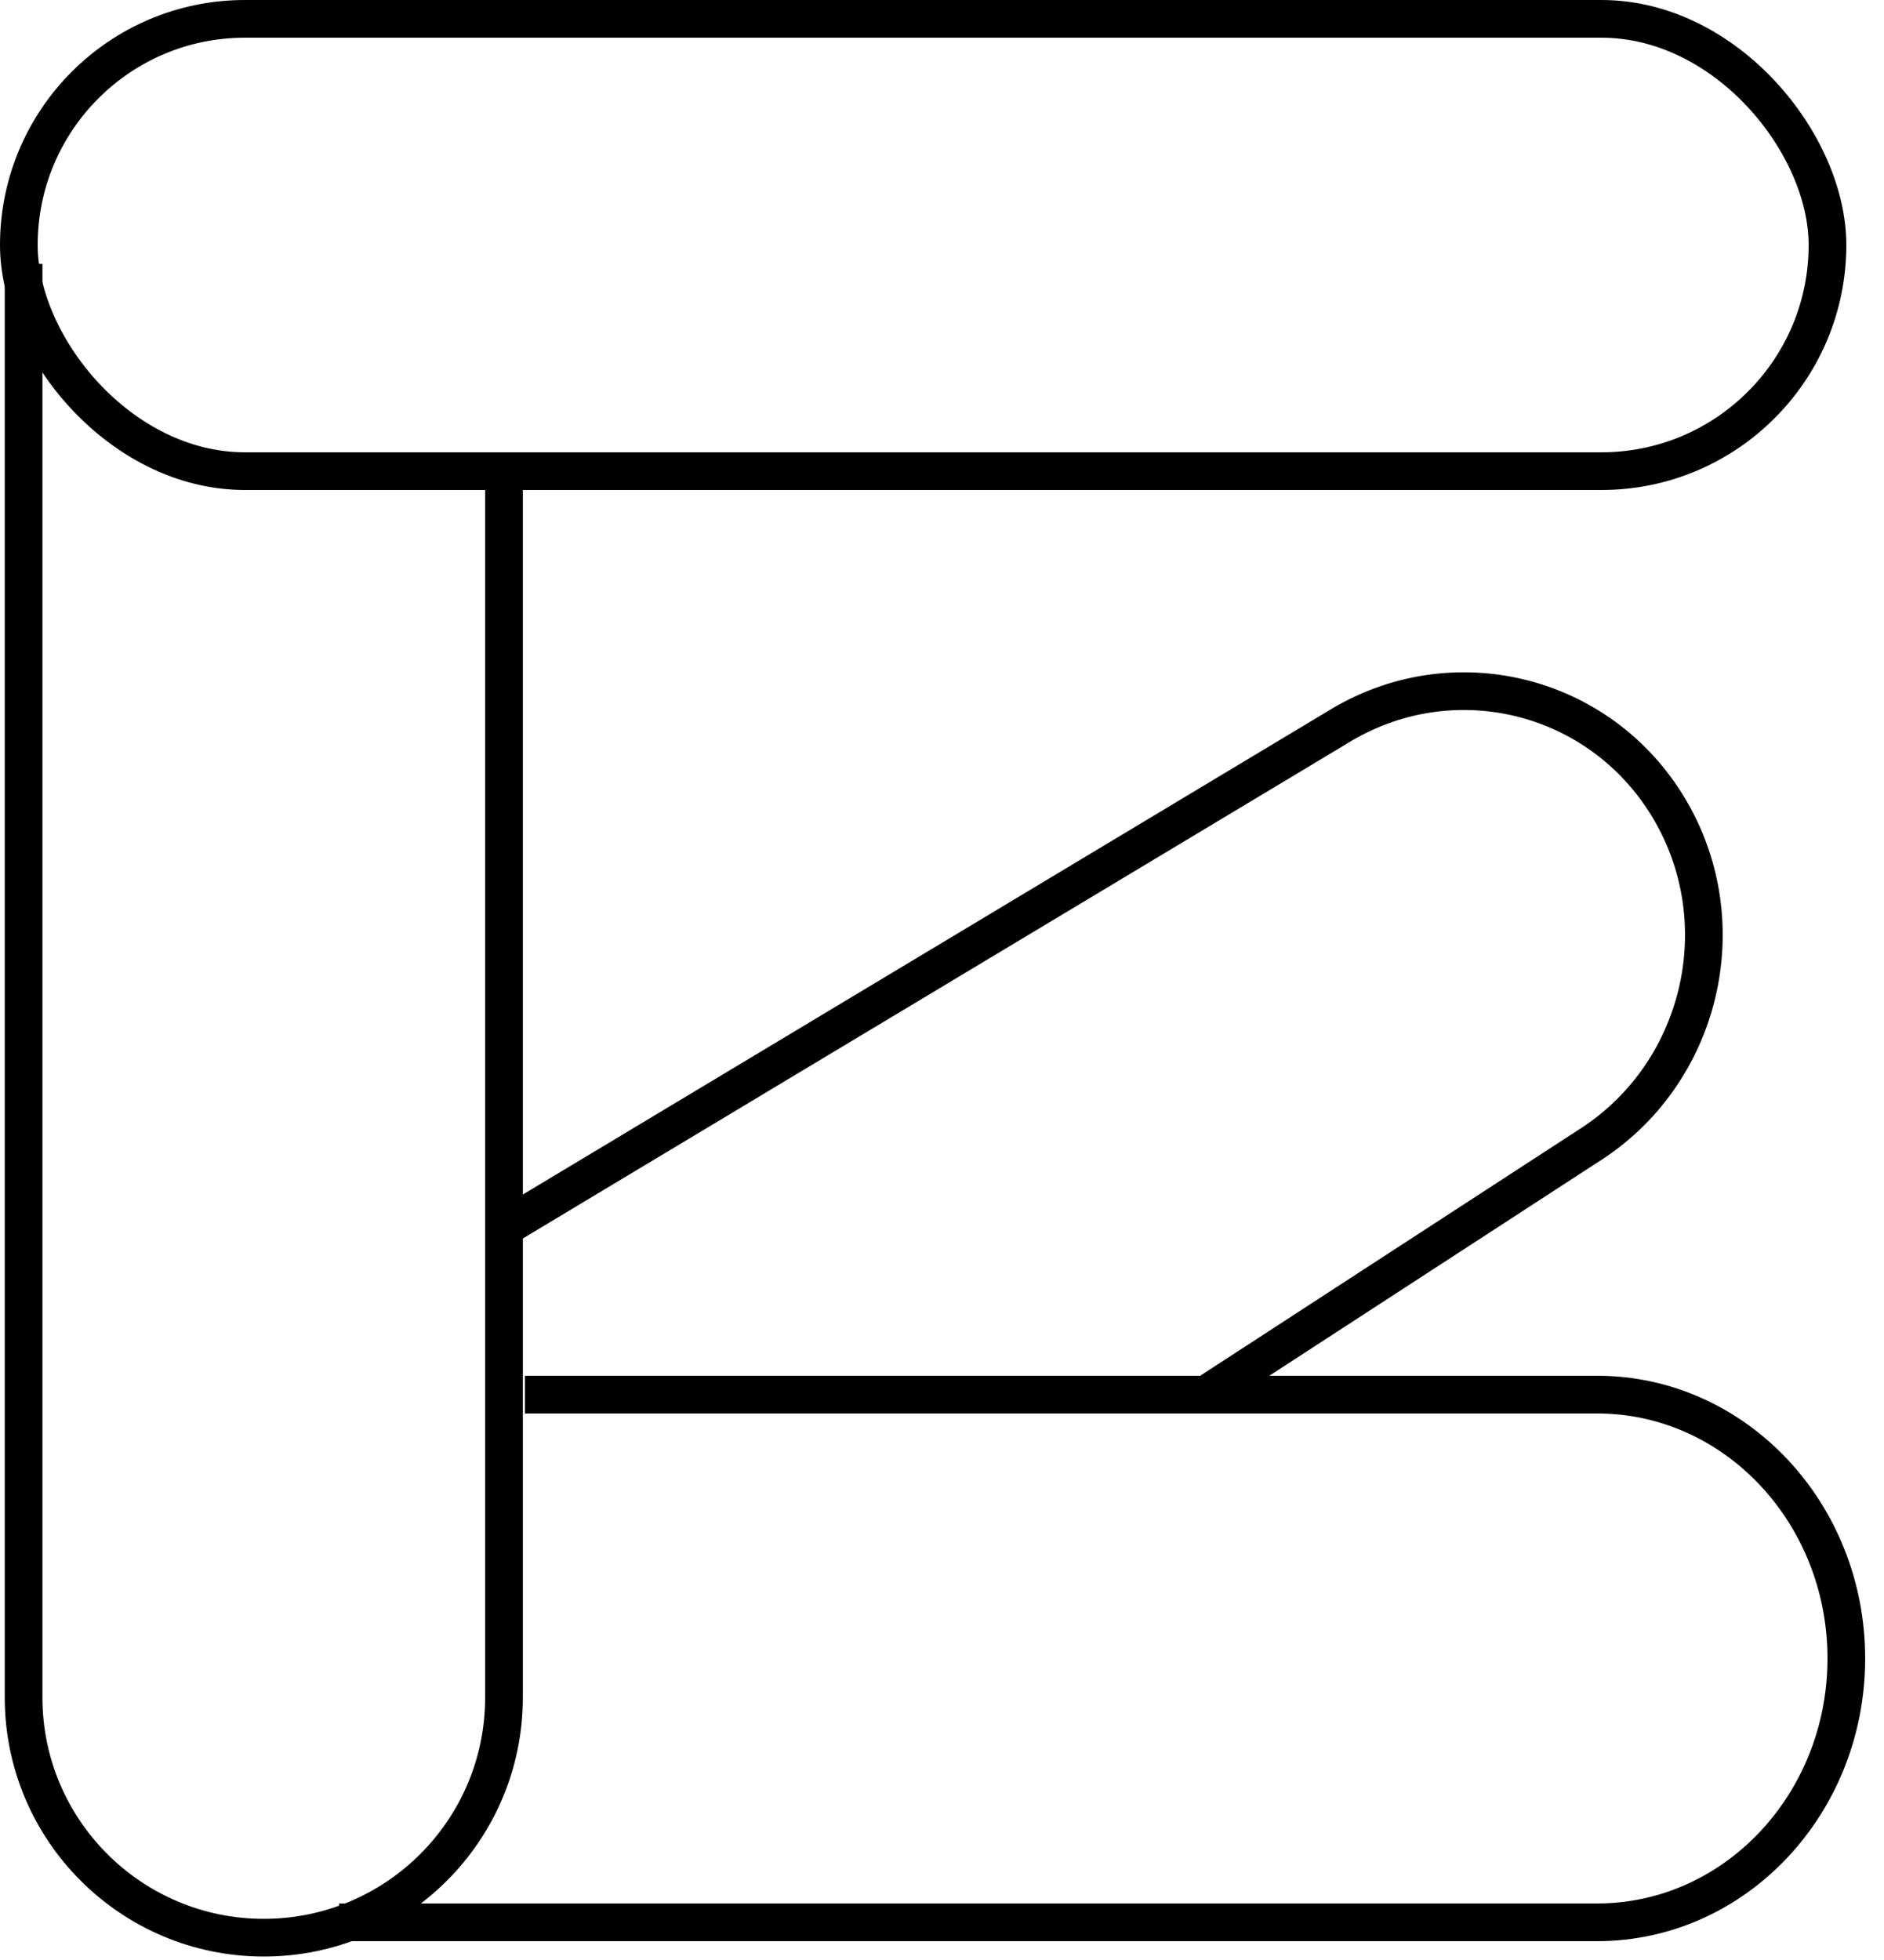 <svg width="50" height="52" viewBox="0 0 50 52" fill="none" xmlns="http://www.w3.org/2000/svg">
<path d="M13.376 12.5V33V45.033C13.376 48.554 10.522 51.408 7.001 51.408C3.48 51.408 0.626 48.554 0.626 45.033V7" stroke="black"/>
<rect x="0.5" y="0.5" width="48" height="12" rx="6" stroke="black"/>
<path d="M13.5 32.5L35.475 19.309C38.509 17.417 42.456 18.37 44.291 21.439C46.127 24.508 45.155 28.53 42.121 30.422L32 37" stroke="black"/>
<path d="M9 51H42.388C46.04 51 49 47.866 49 44C49 40.134 46.04 37 42.388 37H13.931" stroke="black"/>
</svg>
